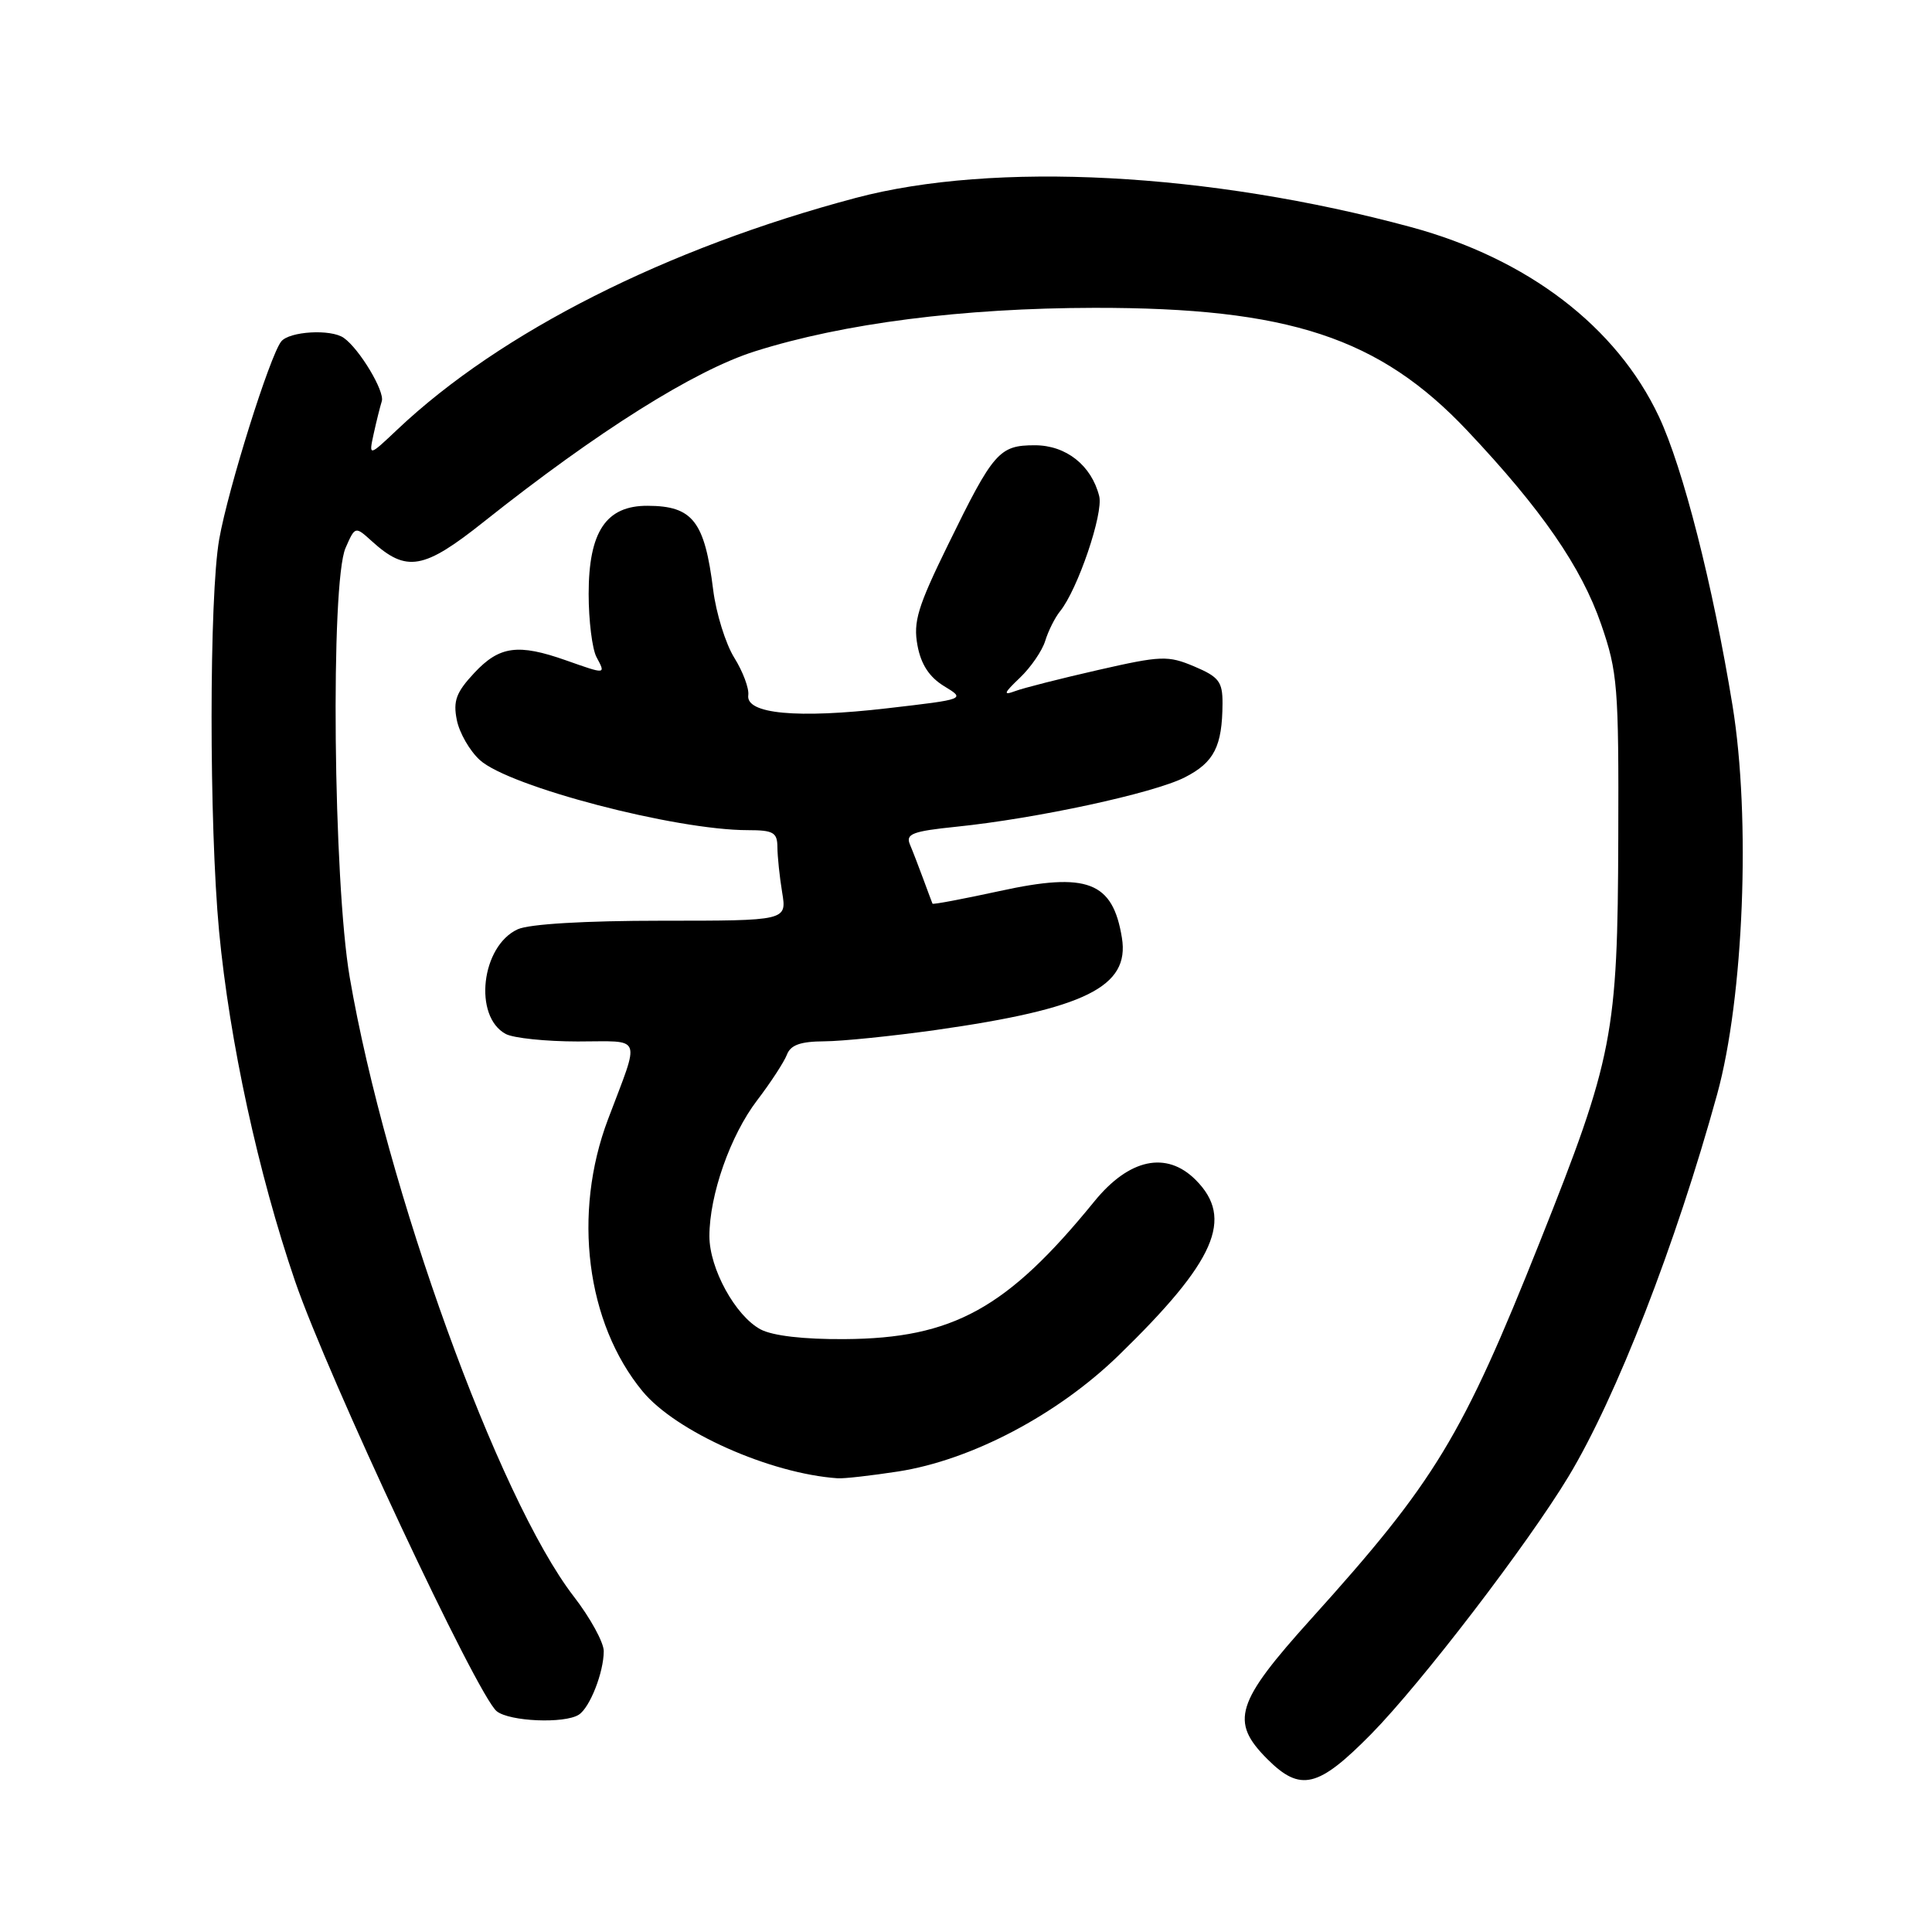 <?xml version="1.0" encoding="UTF-8" standalone="no"?>
<!DOCTYPE svg PUBLIC "-//W3C//DTD SVG 1.1//EN" "http://www.w3.org/Graphics/SVG/1.1/DTD/svg11.dtd" >
<svg xmlns="http://www.w3.org/2000/svg" xmlns:xlink="http://www.w3.org/1999/xlink" version="1.1" viewBox="0 0 256 256">
 <g >
 <path fill="currentColor"
d=" M 181.71 229.75 C 188.33 223.01 202.42 204.62 207.84 195.64 C 214.17 185.15 222.06 164.86 227.53 145.00 C 231.06 132.18 232.00 108.42 229.57 93.50 C 226.96 77.50 223.01 62.00 219.81 55.19 C 214.20 43.28 202.43 34.28 186.96 30.09 C 160.23 22.85 131.72 21.35 113.37 26.23 C 88.31 32.89 66.32 44.00 52.68 56.89 C 48.86 60.50 48.86 60.50 49.51 57.50 C 49.87 55.85 50.36 53.90 50.59 53.16 C 51.00 51.85 47.62 46.22 45.55 44.77 C 43.85 43.57 38.33 43.90 37.26 45.25 C 35.75 47.16 30.23 64.75 29.05 71.43 C 27.70 79.03 27.70 109.27 29.03 123.40 C 30.42 138.01 34.21 155.46 39.09 169.74 C 43.42 182.39 63.25 224.69 65.82 226.75 C 67.52 228.11 74.78 228.42 76.69 227.21 C 78.16 226.28 80.00 221.58 80.00 218.78 C 80.00 217.63 78.21 214.36 76.02 211.53 C 66.02 198.57 51.13 157.42 46.34 129.50 C 44.16 116.82 43.77 77.18 45.79 72.60 C 47.06 69.71 47.06 69.71 49.28 71.72 C 53.87 75.88 56.13 75.49 64.13 69.12 C 79.19 57.15 92.04 49.07 100.04 46.55 C 111.80 42.83 127.56 40.82 145.00 40.79 C 170.76 40.76 182.78 44.72 194.44 57.08 C 204.26 67.49 209.54 75.13 212.17 82.75 C 214.34 89.04 214.50 90.98 214.43 111.00 C 214.35 137.11 213.76 140.15 204.04 164.55 C 193.73 190.42 190.18 196.27 173.75 214.49 C 163.73 225.60 162.95 228.10 167.92 233.08 C 172.32 237.48 174.66 236.91 181.71 229.75 Z  M 119.00 194.98 C 128.73 193.47 140.13 187.46 148.22 179.60 C 161.07 167.11 163.55 161.46 158.43 156.34 C 154.56 152.47 149.61 153.53 145.00 159.20 C 133.45 173.39 126.28 177.35 111.91 177.44 C 106.50 177.48 102.38 177.00 100.78 176.15 C 97.45 174.37 94.00 168.09 94.00 163.80 C 94.00 158.34 96.77 150.45 100.33 145.79 C 102.13 143.43 103.90 140.71 104.27 139.75 C 104.76 138.46 106.07 138.00 109.22 137.98 C 111.57 137.97 118.22 137.29 124.00 136.48 C 143.81 133.67 149.71 130.75 148.66 124.27 C 147.45 116.81 144.09 115.52 132.45 118.07 C 127.61 119.12 123.61 119.88 123.56 119.74 C 123.50 119.61 122.96 118.15 122.35 116.50 C 121.74 114.85 120.94 112.77 120.56 111.87 C 119.99 110.50 120.93 110.14 126.69 109.55 C 137.29 108.47 152.87 105.11 157.00 103.00 C 160.88 101.02 161.96 98.90 161.99 93.20 C 162.00 90.33 161.51 89.69 158.25 88.31 C 154.76 86.84 153.88 86.87 145.50 88.78 C 140.55 89.91 135.60 91.16 134.50 91.58 C 132.88 92.18 133.00 91.85 135.13 89.82 C 136.58 88.44 138.10 86.23 138.50 84.91 C 138.91 83.58 139.79 81.83 140.46 81.00 C 142.79 78.14 146.23 68.03 145.65 65.74 C 144.62 61.66 141.26 59.00 137.12 59.00 C 132.40 59.00 131.63 59.88 125.62 72.18 C 121.59 80.41 120.99 82.40 121.57 85.52 C 122.04 88.05 123.14 89.72 125.10 90.92 C 127.95 92.65 127.95 92.65 117.58 93.85 C 105.63 95.24 98.80 94.60 99.15 92.12 C 99.28 91.23 98.44 88.99 97.30 87.16 C 96.15 85.32 94.89 81.27 94.50 78.16 C 93.37 69.06 91.79 67.04 85.82 67.02 C 80.31 66.99 78.00 70.44 78.00 78.70 C 78.00 82.24 78.47 86.00 79.04 87.07 C 80.28 89.39 80.33 89.38 75.00 87.50 C 68.65 85.26 66.18 85.60 62.86 89.15 C 60.45 91.73 60.02 92.87 60.53 95.40 C 60.87 97.11 62.24 99.49 63.58 100.71 C 67.47 104.24 89.49 110.00 99.09 110.00 C 102.47 110.00 103.00 110.30 103.01 112.25 C 103.02 113.49 103.30 116.19 103.64 118.25 C 104.26 122.00 104.26 122.00 87.68 122.00 C 77.48 122.00 70.14 122.44 68.61 123.13 C 63.76 125.34 62.69 134.69 67.02 137.01 C 68.03 137.55 72.33 138.00 76.55 138.00 C 85.27 138.00 84.86 136.93 80.57 148.30 C 75.84 160.80 77.68 175.30 85.13 184.34 C 89.54 189.70 102.05 195.27 111.00 195.88 C 111.83 195.94 115.42 195.53 119.00 194.98 Z "/>
</g>
</svg>